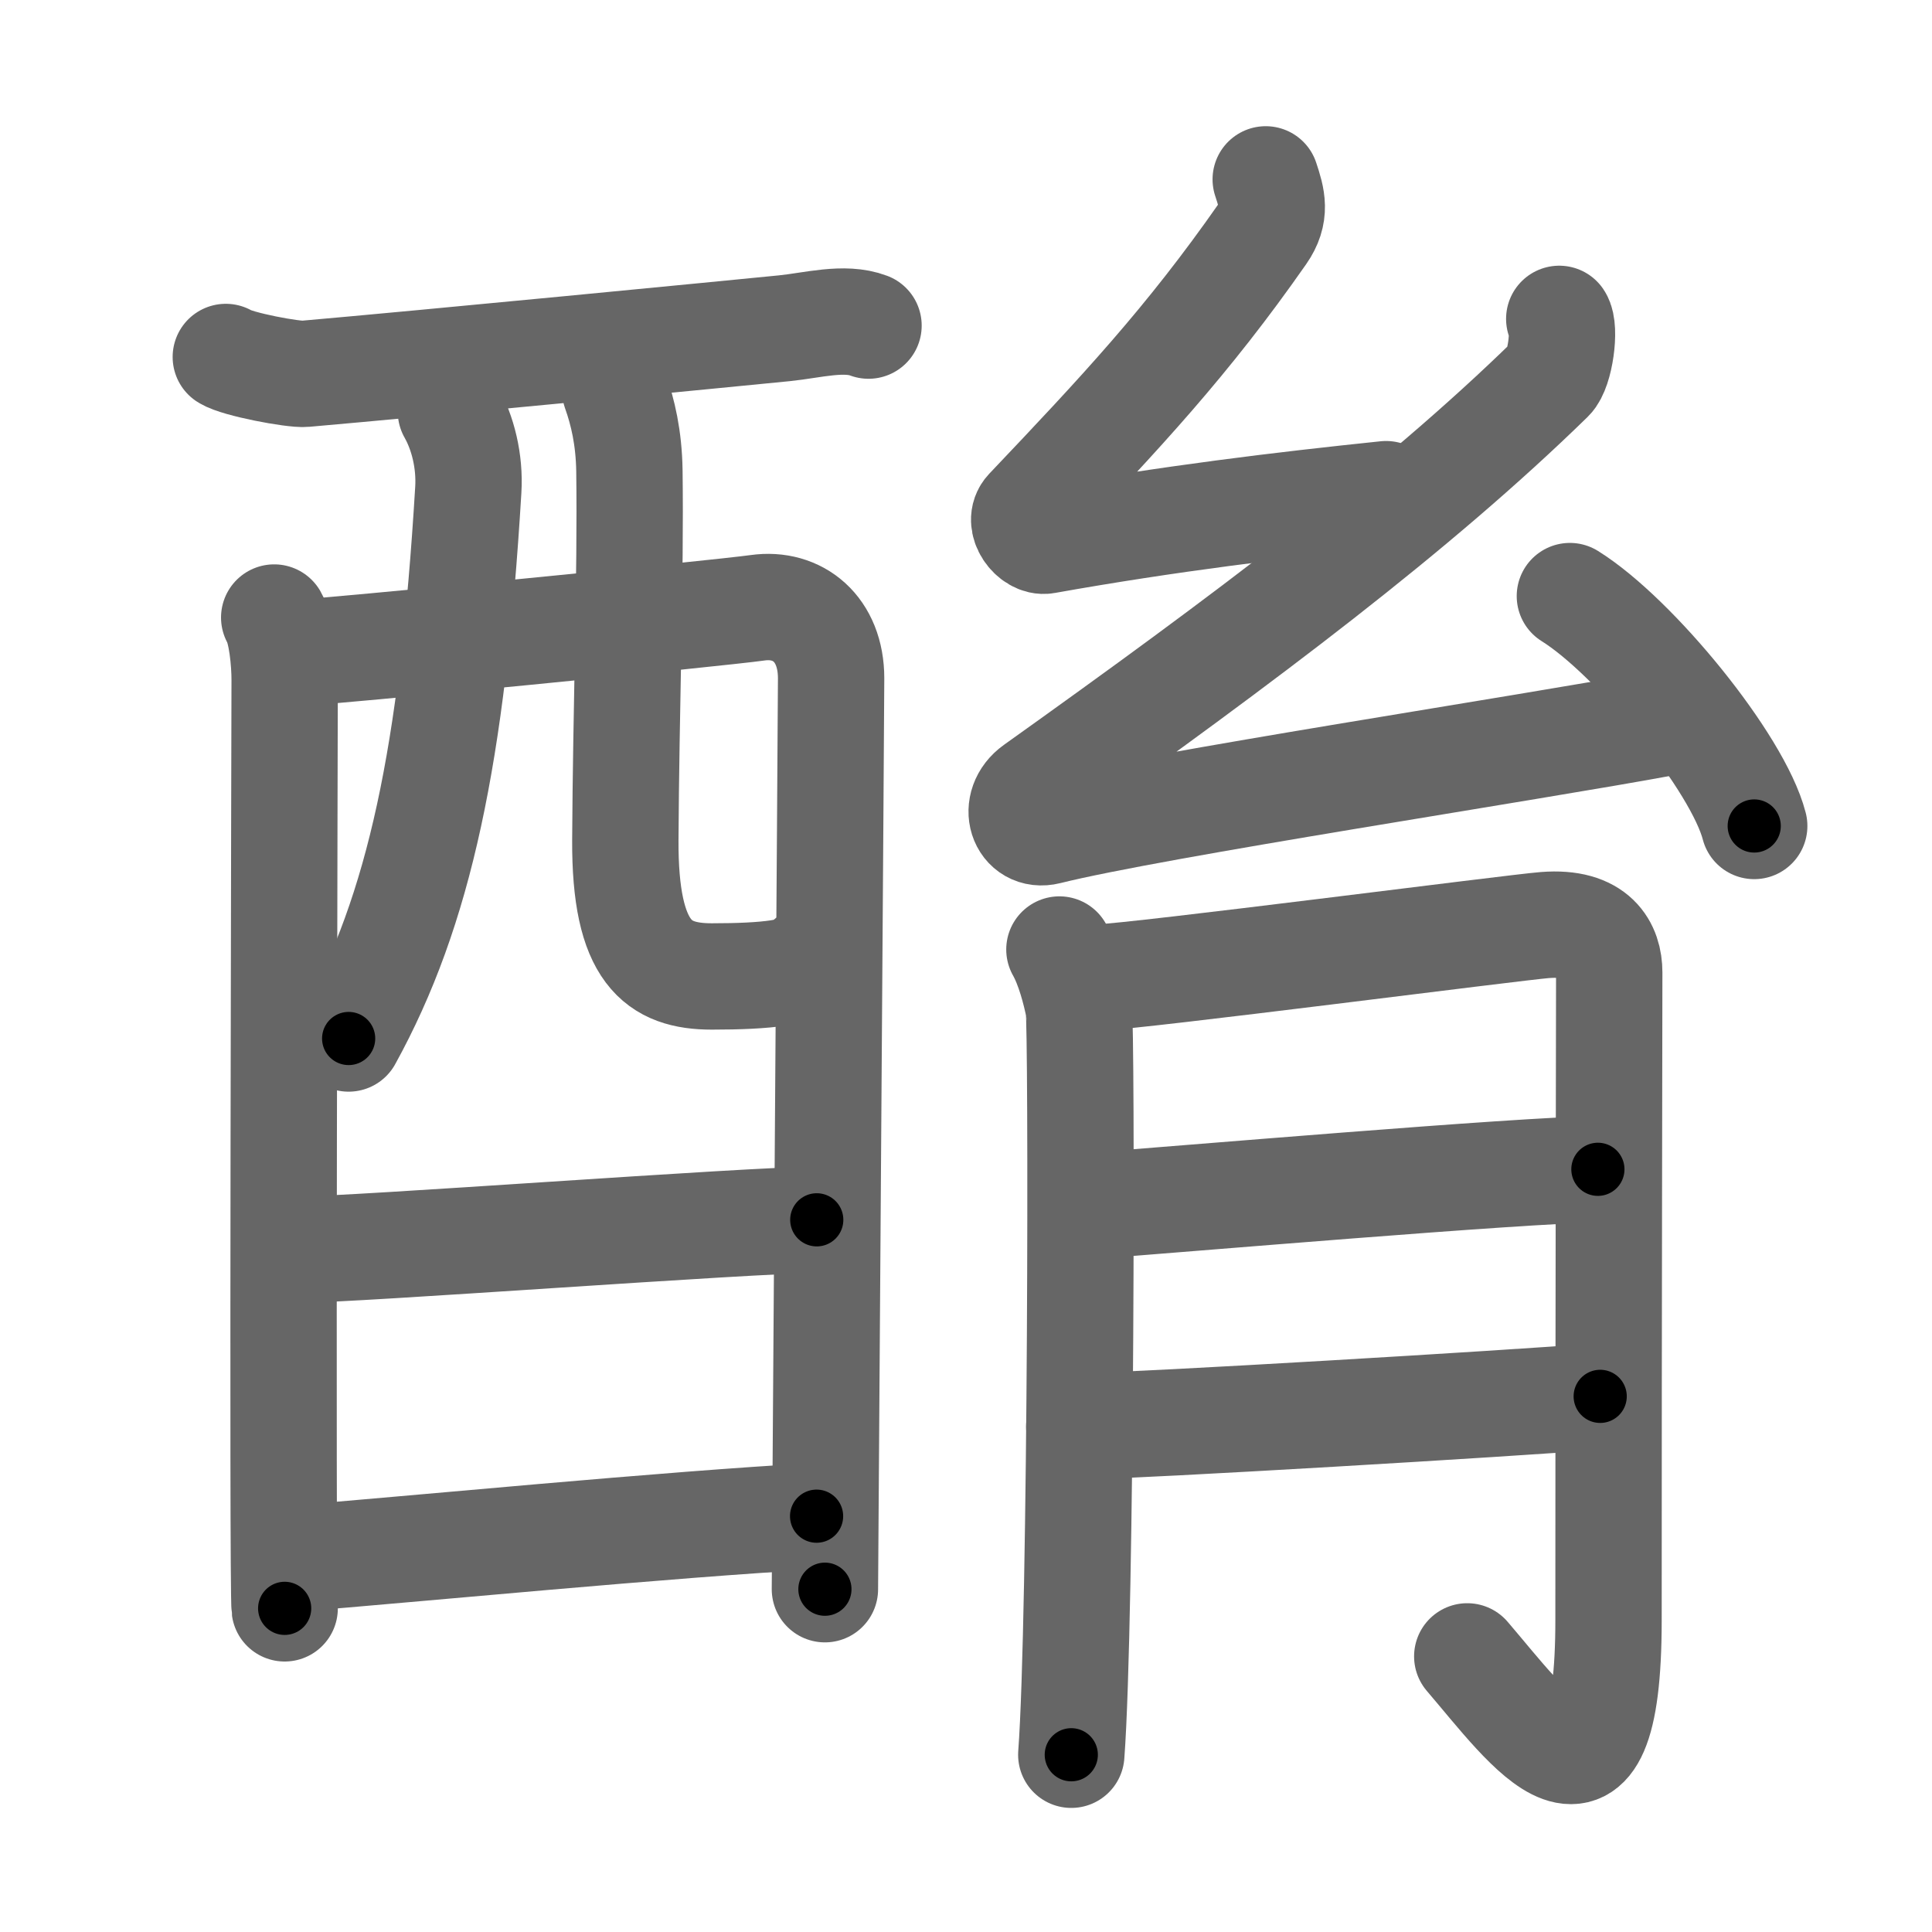 <svg xmlns="http://www.w3.org/2000/svg" viewBox="0 0 109 109" id="9173"><g fill="none" stroke="#666" stroke-width="6" stroke-linecap="round" stroke-linejoin="round"><g><g><g><path d="M12.74,20.14c0.63,0.41,3.81,1.01,4.46,0.95c6.66-0.58,24.25-2.29,27.05-2.57c1.59-0.16,3.38-0.67,4.75-0.15" /><path d="M15.47,34.84c0.43,0.74,0.59,2.52,0.59,3.51c0,0.99-0.14,51.41,0,52.39" /><path d="M16.26,36.88c2.41-0.12,24.29-2.28,26.48-2.59c2.27-0.32,4.15,1.19,4.15,3.98c0,1.56-0.35,50.65-0.35,51.39" /><path d="M25.44,23.22c0.67,1.18,1.08,2.8,0.98,4.42c-0.9,14.98-2.76,23.7-6.75,30.95" /><path d="M34.71,22.04c0.43,1.21,0.77,2.65,0.8,4.52c0.08,5.94-0.19,13.5-0.23,20.84c-0.03,6.37,1.86,7.69,4.88,7.69c3.06,0,5.17-0.22,5.47-0.94" /></g><g><path d="M16.69,70.51c3.27,0,25.7-1.69,29.39-1.69" /></g><g><path d="M16.54,87.94c6.65-0.53,21.25-1.95,29.53-2.4" /></g></g><g><g><path d="M71.41,10.12c0.36,1.08,0.61,1.94-0.18,3.07c-4.23,6.06-7.98,10.06-13.24,15.6c-0.62,0.66,0.27,1.84,1,1.71c7.01-1.25,13.26-2,19.21-2.62" /><path d="M87.97,17.99c0.36,0.54,0.05,2.86-0.5,3.39C79.88,28.79,70.25,36,58.39,44.46c-1.36,0.97-0.72,2.81,0.72,2.45c6.05-1.51,27.15-4.7,34.93-6.15" /><path d="M88.57,33.63c3.67,2.29,9.48,9.41,10.4,12.97" /></g><g><path d="M59.77,53.57c0.54,0.95,0.91,2.38,1.09,3.3c0.18,0.92,0.16,34.41-0.42,42.13" /><path d="M61.95,55.15c2.18-0.06,23.59-2.84,25.21-2.96c2.9-0.23,3.63,1.3,3.63,2.67c0,3.23-0.04,18.22-0.04,36.55c0,12.61-4.49,6.1-7.97,2.04" /><path d="M61.45,68.04c4.78-0.35,24.5-2.04,28.7-2.07" /><path d="M60.89,80.48c3.93-0.08,24.06-1.28,29.39-1.7" /></g></g></g></g><g fill="none" stroke="#000" stroke-width="3" stroke-linecap="round" stroke-linejoin="round"><path d="M12.74,20.14c0.63,0.41,3.81,1.01,4.46,0.95c6.66-0.58,24.25-2.29,27.05-2.57c1.59-0.16,3.38-0.67,4.75-0.15" stroke-dasharray="36.558" stroke-dashoffset="36.558"><animate attributeName="stroke-dashoffset" values="36.558;36.558;0" dur="0.366s" fill="freeze" begin="0s;9173.click" /></path><path d="M15.47,34.84c0.43,0.74,0.59,2.52,0.59,3.51c0,0.99-0.14,51.41,0,52.39" stroke-dasharray="55.978" stroke-dashoffset="55.978"><animate attributeName="stroke-dashoffset" values="55.978" fill="freeze" begin="9173.click" /><animate attributeName="stroke-dashoffset" values="55.978;55.978;0" keyTimes="0;0.395;1" dur="0.926s" fill="freeze" begin="0s;9173.click" /></path><path d="M16.26,36.88c2.41-0.12,24.29-2.28,26.48-2.59c2.27-0.32,4.15,1.19,4.15,3.98c0,1.56-0.35,50.65-0.35,51.39" stroke-dasharray="84.628" stroke-dashoffset="84.628"><animate attributeName="stroke-dashoffset" values="84.628" fill="freeze" begin="9173.click" /><animate attributeName="stroke-dashoffset" values="84.628;84.628;0" keyTimes="0;0.593;1" dur="1.562s" fill="freeze" begin="0s;9173.click" /></path><path d="M25.44,23.22c0.67,1.18,1.08,2.8,0.98,4.42c-0.9,14.98-2.76,23.7-6.75,30.95" stroke-dasharray="36.53" stroke-dashoffset="36.53"><animate attributeName="stroke-dashoffset" values="36.53" fill="freeze" begin="9173.click" /><animate attributeName="stroke-dashoffset" values="36.53;36.53;0" keyTimes="0;0.811;1" dur="1.927s" fill="freeze" begin="0s;9173.click" /></path><path d="M34.71,22.04c0.43,1.21,0.77,2.65,0.8,4.52c0.08,5.94-0.19,13.5-0.23,20.84c-0.03,6.37,1.86,7.69,4.88,7.69c3.06,0,5.17-0.22,5.47-0.94" stroke-dasharray="41.644" stroke-dashoffset="41.644"><animate attributeName="stroke-dashoffset" values="41.644" fill="freeze" begin="9173.click" /><animate attributeName="stroke-dashoffset" values="41.644;41.644;0" keyTimes="0;0.822;1" dur="2.343s" fill="freeze" begin="0s;9173.click" /></path><path d="M16.69,70.51c3.27,0,25.7-1.69,29.39-1.69" stroke-dasharray="29.441" stroke-dashoffset="29.441"><animate attributeName="stroke-dashoffset" values="29.441" fill="freeze" begin="9173.click" /><animate attributeName="stroke-dashoffset" values="29.441;29.441;0" keyTimes="0;0.889;1" dur="2.637s" fill="freeze" begin="0s;9173.click" /></path><path d="M16.54,87.94c6.65-0.53,21.25-1.95,29.53-2.4" stroke-dasharray="29.629" stroke-dashoffset="29.629"><animate attributeName="stroke-dashoffset" values="29.629" fill="freeze" begin="9173.click" /><animate attributeName="stroke-dashoffset" values="29.629;29.629;0" keyTimes="0;0.899;1" dur="2.933s" fill="freeze" begin="0s;9173.click" /></path><path d="M71.41,10.12c0.36,1.08,0.61,1.94-0.18,3.07c-4.23,6.06-7.98,10.06-13.24,15.6c-0.62,0.66,0.27,1.84,1,1.71c7.01-1.25,13.26-2,19.21-2.62" stroke-dasharray="45.566" stroke-dashoffset="45.566"><animate attributeName="stroke-dashoffset" values="45.566" fill="freeze" begin="9173.click" /><animate attributeName="stroke-dashoffset" values="45.566;45.566;0" keyTimes="0;0.865;1" dur="3.389s" fill="freeze" begin="0s;9173.click" /></path><path d="M87.97,17.99c0.36,0.54,0.05,2.86-0.5,3.39C79.88,28.79,70.25,36,58.39,44.46c-1.36,0.97-0.72,2.81,0.72,2.45c6.05-1.51,27.15-4.7,34.93-6.15" stroke-dasharray="79.924" stroke-dashoffset="79.924"><animate attributeName="stroke-dashoffset" values="79.924" fill="freeze" begin="9173.click" /><animate attributeName="stroke-dashoffset" values="79.924;79.924;0" keyTimes="0;0.849;1" dur="3.99s" fill="freeze" begin="0s;9173.click" /></path><path d="M88.57,33.63c3.67,2.29,9.48,9.41,10.4,12.97" stroke-dasharray="16.853" stroke-dashoffset="16.853"><animate attributeName="stroke-dashoffset" values="16.853" fill="freeze" begin="9173.click" /><animate attributeName="stroke-dashoffset" values="16.853;16.853;0" keyTimes="0;0.959;1" dur="4.159s" fill="freeze" begin="0s;9173.click" /></path><path d="M59.77,53.57c0.54,0.95,0.91,2.38,1.09,3.3c0.18,0.92,0.16,34.41-0.42,42.13" stroke-dasharray="45.629" stroke-dashoffset="45.629"><animate attributeName="stroke-dashoffset" values="45.629" fill="freeze" begin="9173.click" /><animate attributeName="stroke-dashoffset" values="45.629;45.629;0" keyTimes="0;0.901;1" dur="4.615s" fill="freeze" begin="0s;9173.click" /></path><path d="M61.95,55.15c2.18-0.06,23.59-2.84,25.21-2.96c2.9-0.23,3.63,1.3,3.63,2.67c0,3.23-0.04,18.22-0.04,36.55c0,12.61-4.49,6.1-7.97,2.04" stroke-dasharray="83.418" stroke-dashoffset="83.418"><animate attributeName="stroke-dashoffset" values="83.418" fill="freeze" begin="9173.click" /><animate attributeName="stroke-dashoffset" values="83.418;83.418;0" keyTimes="0;0.88;1" dur="5.242s" fill="freeze" begin="0s;9173.click" /></path><path d="M61.45,68.04c4.78-0.35,24.5-2.04,28.7-2.07" stroke-dasharray="28.778" stroke-dashoffset="28.778"><animate attributeName="stroke-dashoffset" values="28.778" fill="freeze" begin="9173.click" /><animate attributeName="stroke-dashoffset" values="28.778;28.778;0" keyTimes="0;0.948;1" dur="5.53s" fill="freeze" begin="0s;9173.click" /></path><path d="M60.89,80.48c3.93-0.08,24.06-1.28,29.39-1.7" stroke-dasharray="29.441" stroke-dashoffset="29.441"><animate attributeName="stroke-dashoffset" values="29.441" fill="freeze" begin="9173.click" /><animate attributeName="stroke-dashoffset" values="29.441;29.441;0" keyTimes="0;0.95;1" dur="5.824s" fill="freeze" begin="0s;9173.click" /></path></g></svg>